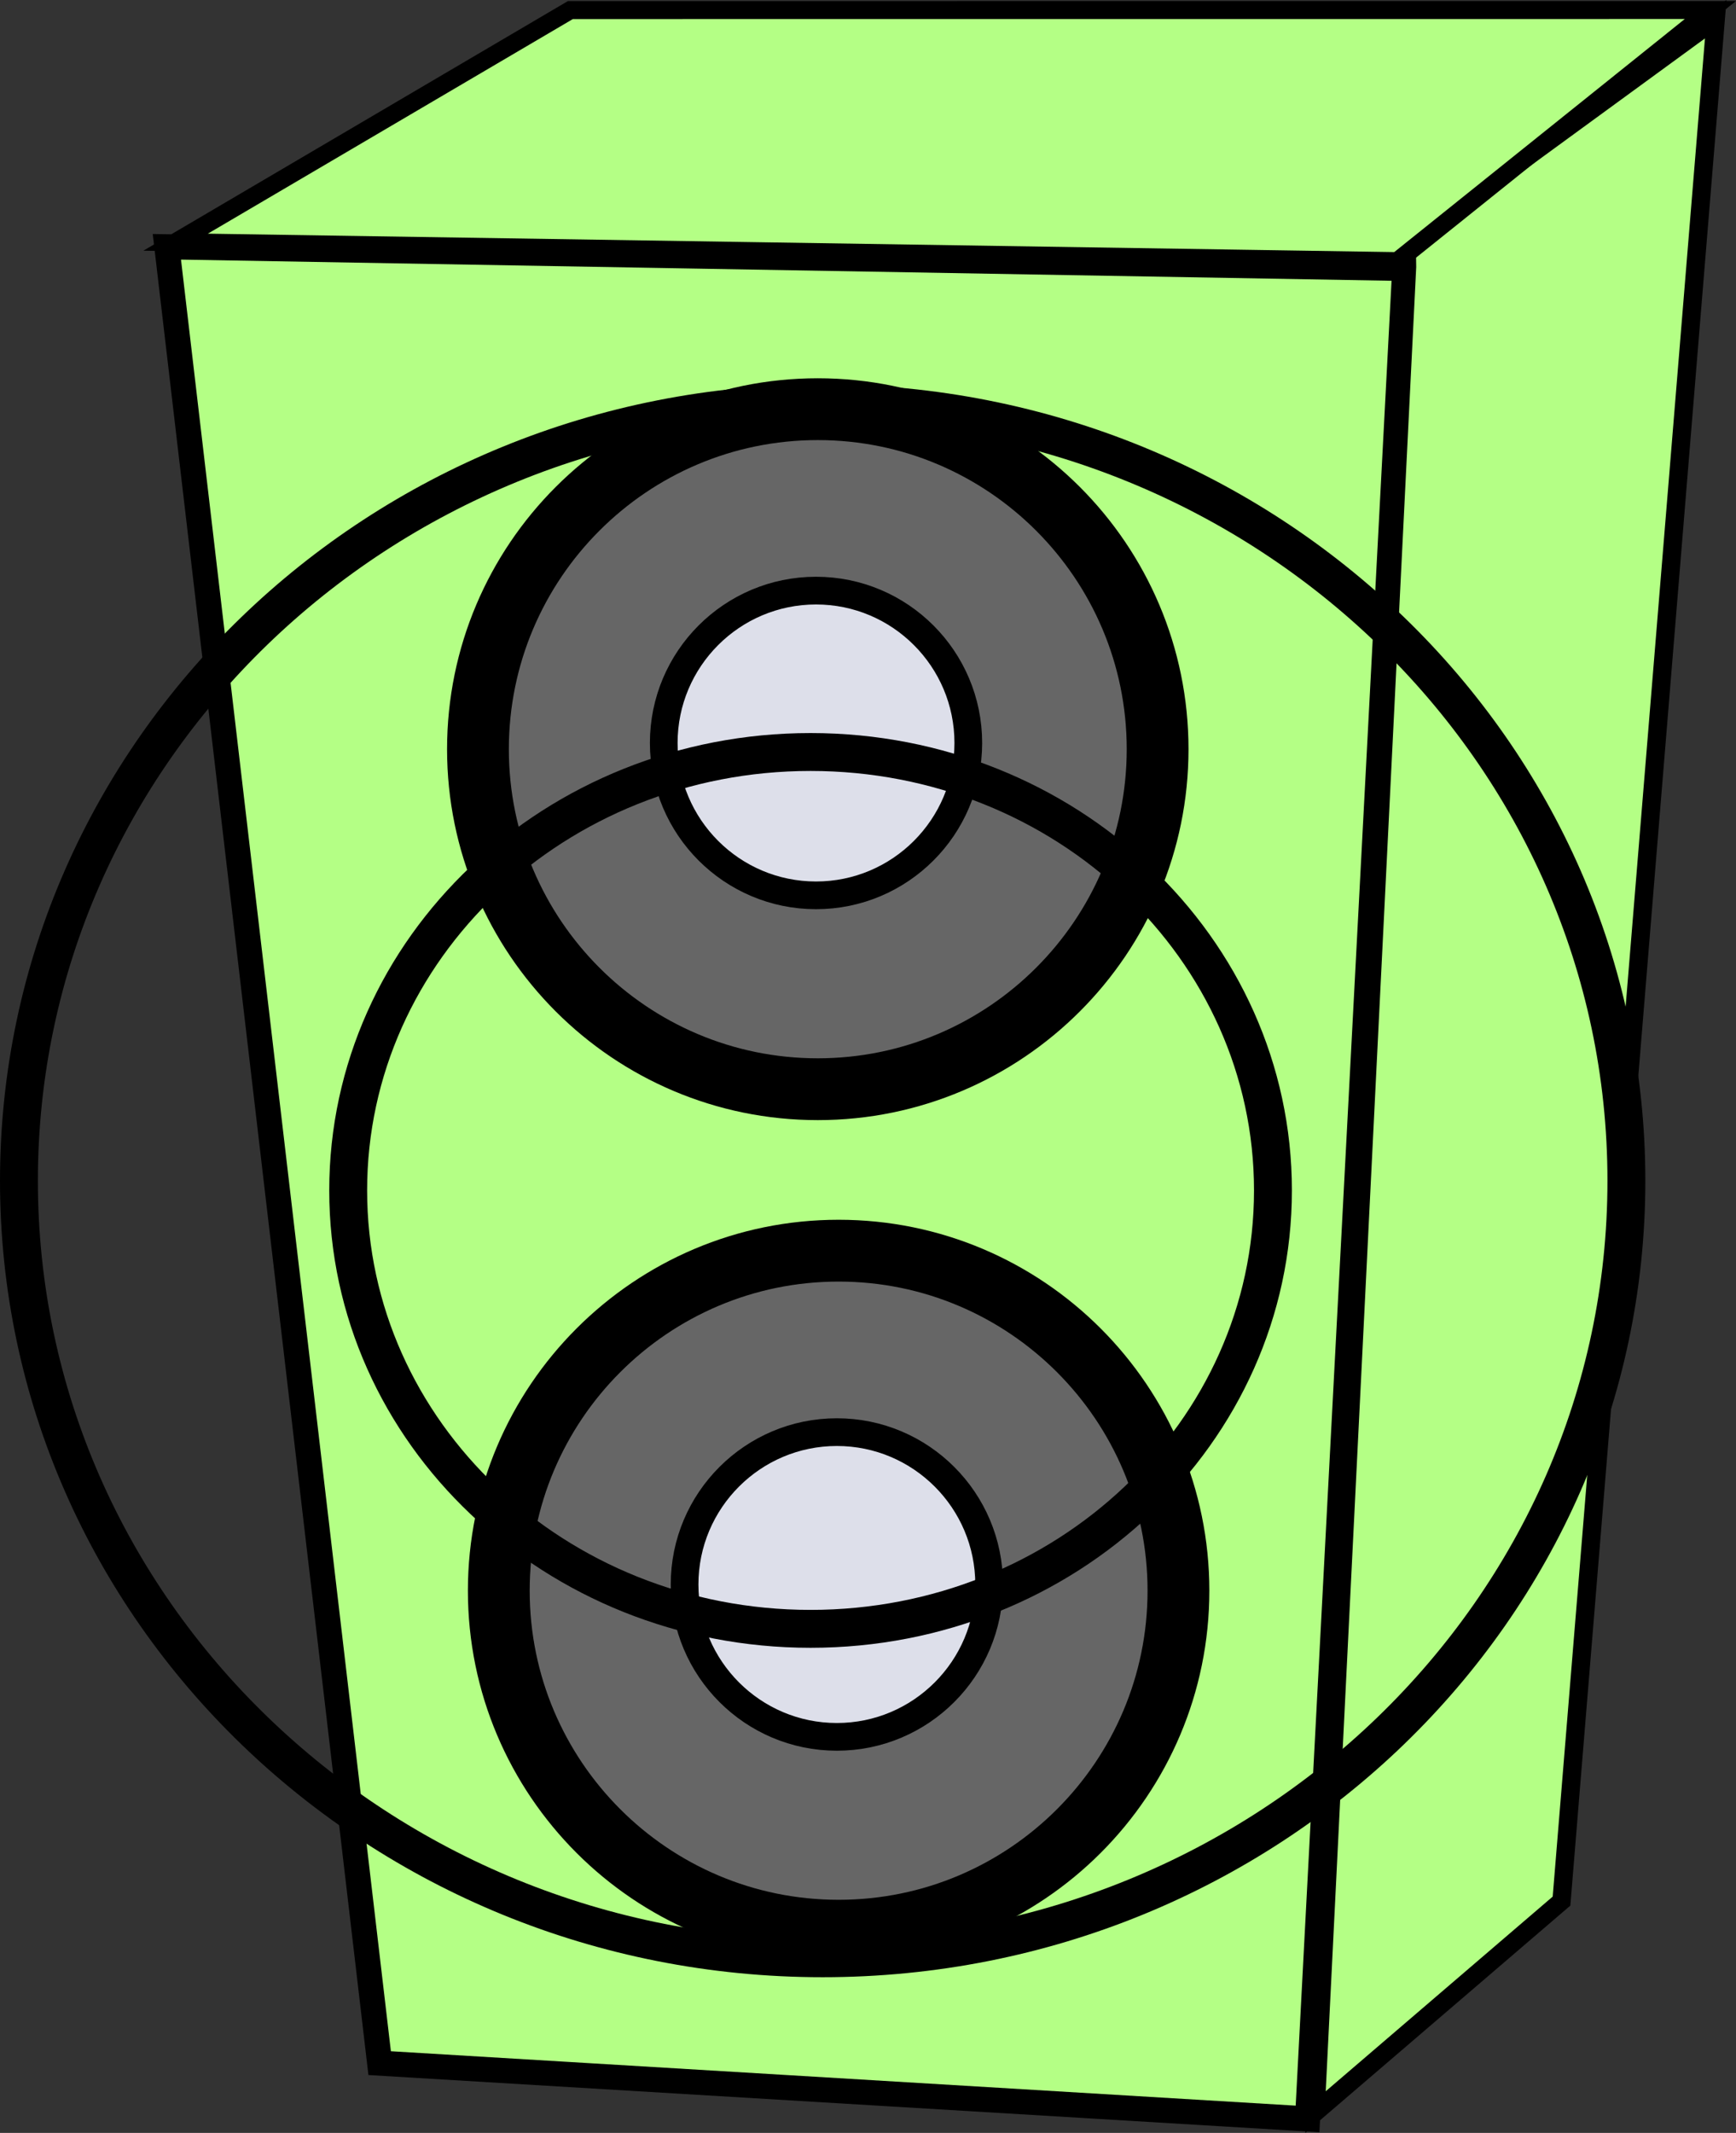 <svg version="1.1" xmlns="http://www.w3.org/2000/svg" xmlns:xlink="http://www.w3.org/1999/xlink" width="91.646" height="112.537" viewBox="0,0,91.646,112.537"><rect x="0" y="0" width="91.646" height="112.537" fill="#333333" stroke="none"/><g transform="translate(-179.932,-100.972)"><g data-paper-data="{&quot;isPaintingLayer&quot;:true}" fill-rule="nonzero" stroke="#000000" stroke-linejoin="miter" stroke-miterlimit="10" stroke-dasharray="" stroke-dashoffset="0" style="mix-blend-mode: normal"><path d="M188.741,113.994l65.35,1.142l-5.132,97.635l-48.985,-2.944z" fill="#b4ff85" stroke-width="1.324" stroke-linecap="round"/><path d="M254.196,113.888l16.312,-11.903l-8.141,99.293l-12.987,11.132l4.832,-97.351z" fill="#b4ff85" stroke-width="0.967" stroke-linecap="round"/><g stroke-linecap="butt"><path d="M224.204,166.96c4.948,0 9.434,2.009 12.682,5.258c3.249,3.249 5.258,7.734 5.258,12.682c0,4.948 -2.009,9.434 -5.258,12.682c-3.249,3.249 -7.734,5.258 -12.682,5.258c-4.948,0 -9.434,-2.009 -12.682,-5.258c-3.249,-3.249 -5.258,-7.734 -5.258,-12.682c0,-4.948 2.009,-9.434 5.258,-12.682c3.249,-3.249 7.734,-5.258 12.682,-5.258z" fill="#666666" stroke-width="3.262"/><path d="M224.111,176.534c2.217,0 4.227,0.9 5.683,2.356c1.456,1.456 2.356,3.466 2.356,5.683c0,2.217 -0.9,4.227 -2.356,5.683c-1.456,1.456 -3.466,2.356 -5.683,2.356c-2.217,0 -4.227,-0.9 -5.683,-2.356c-1.456,-1.456 -2.356,-3.466 -2.356,-5.683c0,-2.217 0.9,-4.227 2.356,-5.683c1.456,-1.456 3.466,-2.356 5.683,-2.356z" fill="#dddfea" stroke-width="1.462"/></g><path d="M210.044,101.503l60.182,-0.003l-16.526,13.25l-64.497,-1z" fill="#b4ff85" stroke-width="0.95" stroke-linecap="round"/><g stroke-linecap="butt"><path d="M223.104,122.561c4.948,0 9.434,2.009 12.682,5.258c3.249,3.249 5.258,7.734 5.258,12.682c0,4.948 -2.009,9.434 -5.258,12.682c-3.249,3.249 -7.734,5.258 -12.682,5.258c-4.948,0 -9.434,-2.009 -12.682,-5.258c-3.249,-3.249 -5.258,-7.734 -5.258,-12.682c0,-4.948 2.009,-9.434 5.258,-12.682c3.249,-3.249 7.734,-5.258 12.682,-5.258z" fill="#666666" stroke-width="3.262"/><path d="M223.011,132.134c2.217,0 4.227,0.9 5.683,2.356c1.456,1.456 2.356,3.466 2.356,5.683c0,2.217 -0.9,4.227 -2.356,5.683c-1.456,1.456 -3.466,2.356 -5.683,2.356c-2.217,0 -4.227,-0.9 -5.683,-2.356c-1.456,-1.456 -2.356,-3.466 -2.356,-5.683c0,-2.217 0.9,-4.227 2.356,-5.683c1.456,-1.456 3.466,-2.356 5.683,-2.356z" fill="#dddfea" stroke-width="1.462"/></g><path d="M247.133,163.781c0,12.775 -10.929,23.132 -24.41,23.132c-13.481,0 -24.41,-10.357 -24.41,-23.132c0,-12.775 10.929,-23.132 24.41,-23.132c13.481,0 24.41,10.357 24.41,23.132z" fill="none" stroke-width="2" stroke-linecap="butt"/><path d="M265.792,163.27c0,22.657 -18.996,41.024 -42.43,41.024c-23.433,0 -42.43,-18.367 -42.43,-41.024c0,-22.657 18.996,-41.024 42.43,-41.024c23.433,0 42.43,18.367 42.43,41.024z" fill="none" stroke-width="2" stroke-linecap="butt"/></g></g></svg>